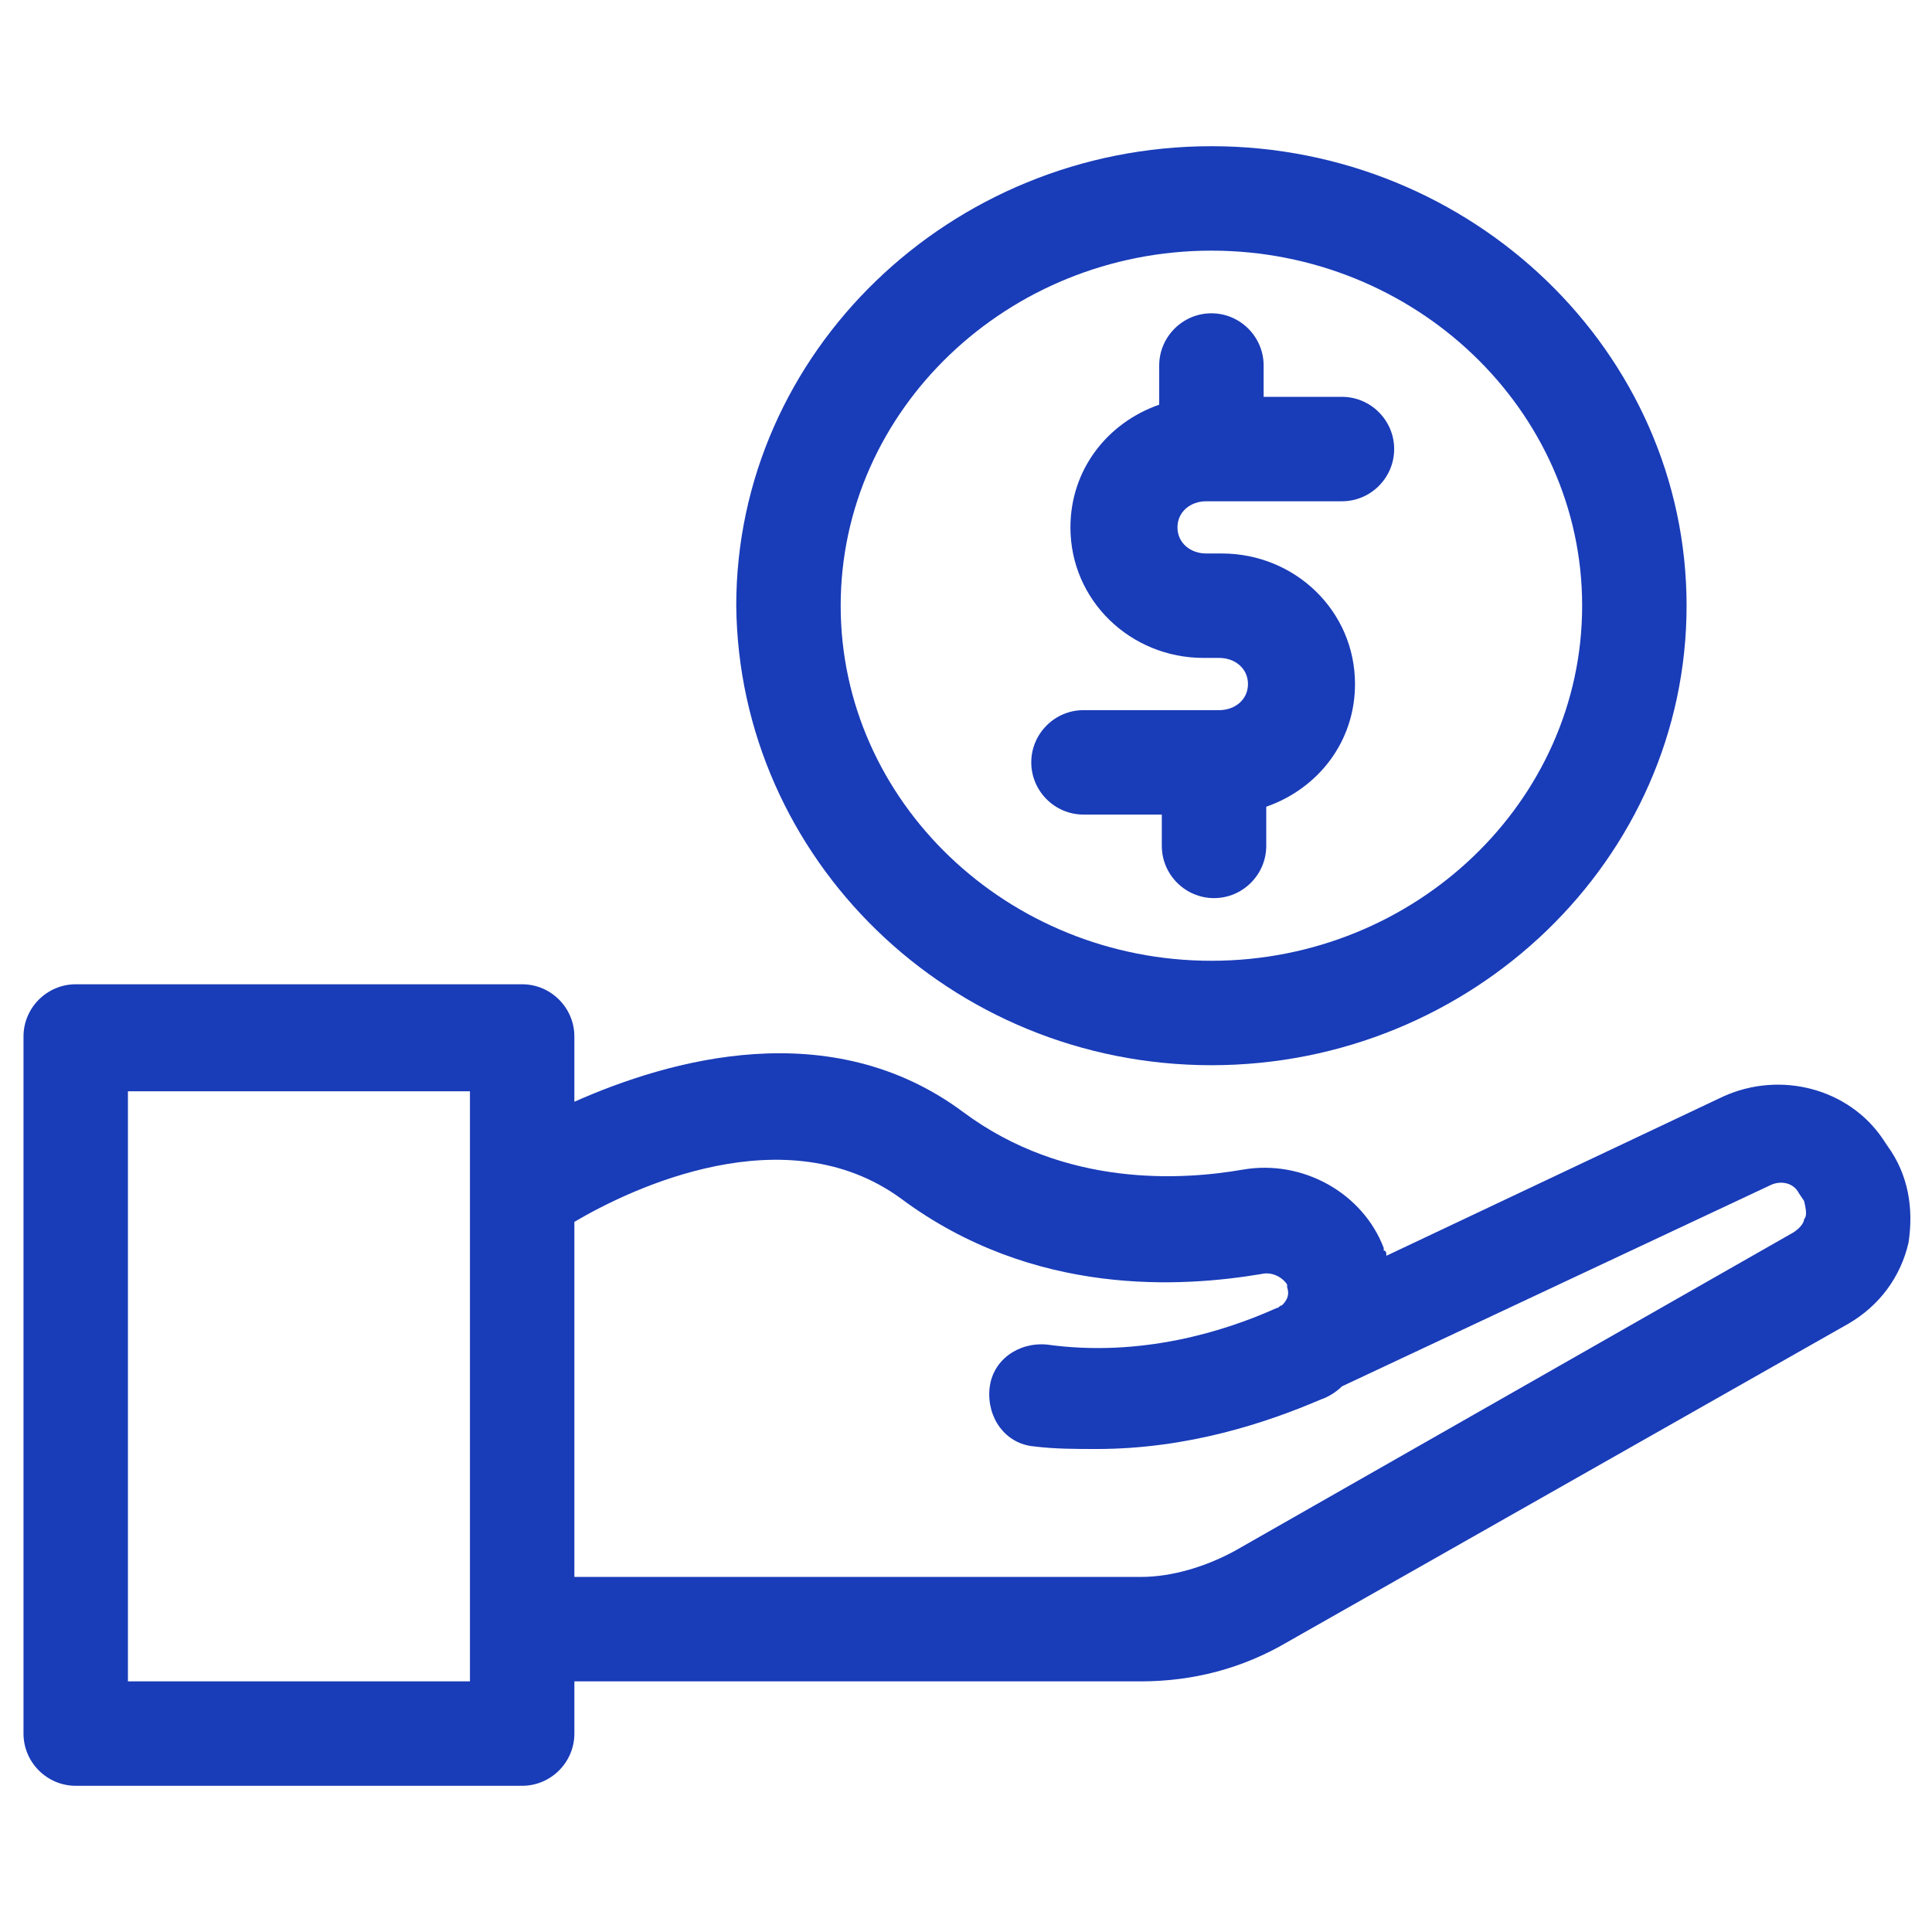 <svg xmlns="http://www.w3.org/2000/svg" xmlns:xlink="http://www.w3.org/1999/xlink" id="Layer_1" style="enable-background:new 0 0 74 74;" version="1.1" viewBox="0 0 74 74" xml:space="preserve"><style type="text/css">
	.st0{fill:#193cb8;}
</style><g><path class="st0" d="M72.3,43.9l-0.2-0.3C70.8,41.7,68.2,41,66,42l-12.9,6.1c0-0.1,0-0.2-0.1-0.2l0-0.1c-0.8-2.1-3.1-3.4-5.4-3   c-2.3,0.4-6.8,0.7-10.7-2.2c-5.1-3.8-11.3-2-14.9-0.4v-2.5c0-1.1-0.9-2-2-2H2.9c-1.1,0-2,0.9-2,2v26.7c0,1.1,0.9,2,2,2H20   c1.1,0,2-0.9,2-2v-2h21.7c2,0,3.9-0.5,5.6-1.5l21.5-12.2c1.2-0.7,2-1.8,2.3-3.1C73.3,46.3,73.1,45,72.3,43.9z M18,64.4H4.9V41.8H18   V64.4z M69.1,46.7c0,0.1-0.1,0.3-0.4,0.5L47.3,59.4c-1.1,0.6-2.4,1-3.6,1H22V46.8c2.2-1.3,8.1-4.1,12.5-0.9   c5.1,3.8,10.8,3.4,13.8,2.9c0.4-0.1,0.8,0.1,1,0.4l0,0.1c0.1,0.3,0,0.5-0.2,0.7c0,0,0,0,0,0c-0.1,0-0.1,0.1-0.2,0.1   c-2,0.9-5.2,1.9-8.8,1.4c-1.1-0.1-2.1,0.6-2.2,1.7s0.6,2.1,1.7,2.2c0.8,0.1,1.6,0.1,2.4,0.1c3.5,0,6.5-1,8.6-1.9   c0.3-0.1,0.6-0.3,0.8-0.5l16.4-7.7c0.4-0.2,0.9-0.1,1.1,0.3l0.2,0.3C69.2,46.4,69.2,46.6,69.1,46.7z"/><path class="st0" d="M46.4,40.8c10,0,18.2-7.9,18.2-17.6c0-9.7-8.2-17.6-18.2-17.6s-18.2,7.9-18.2,17.6   C28.3,32.9,36.4,40.8,46.4,40.8z M46.4,9.6c7.8,0,14.2,6.1,14.2,13.6s-6.4,13.6-14.2,13.6c-7.8,0-14.2-6.1-14.2-13.6   S38.6,9.6,46.4,9.6z"/><path class="st0" d="M41.5,31.2h3v1.2c0,1.1,0.9,2,2,2s2-0.9,2-2v-1.5c2-0.7,3.4-2.5,3.4-4.7c0-2.8-2.3-5-5.1-5h-0.6   c-0.6,0-1.1-0.4-1.1-1s0.5-1,1.1-1h5.2c1.1,0,2-0.9,2-2s-0.9-2-2-2h-3V14c0-1.1-0.9-2-2-2s-2,0.9-2,2v1.5c-2,0.7-3.4,2.5-3.4,4.7   c0,2.8,2.3,5,5.1,5h0.6c0.6,0,1.1,0.4,1.1,1s-0.5,1-1.1,1h-5.2c-1.1,0-2,0.9-2,2S40.4,31.2,41.5,31.2z"/></g></svg>